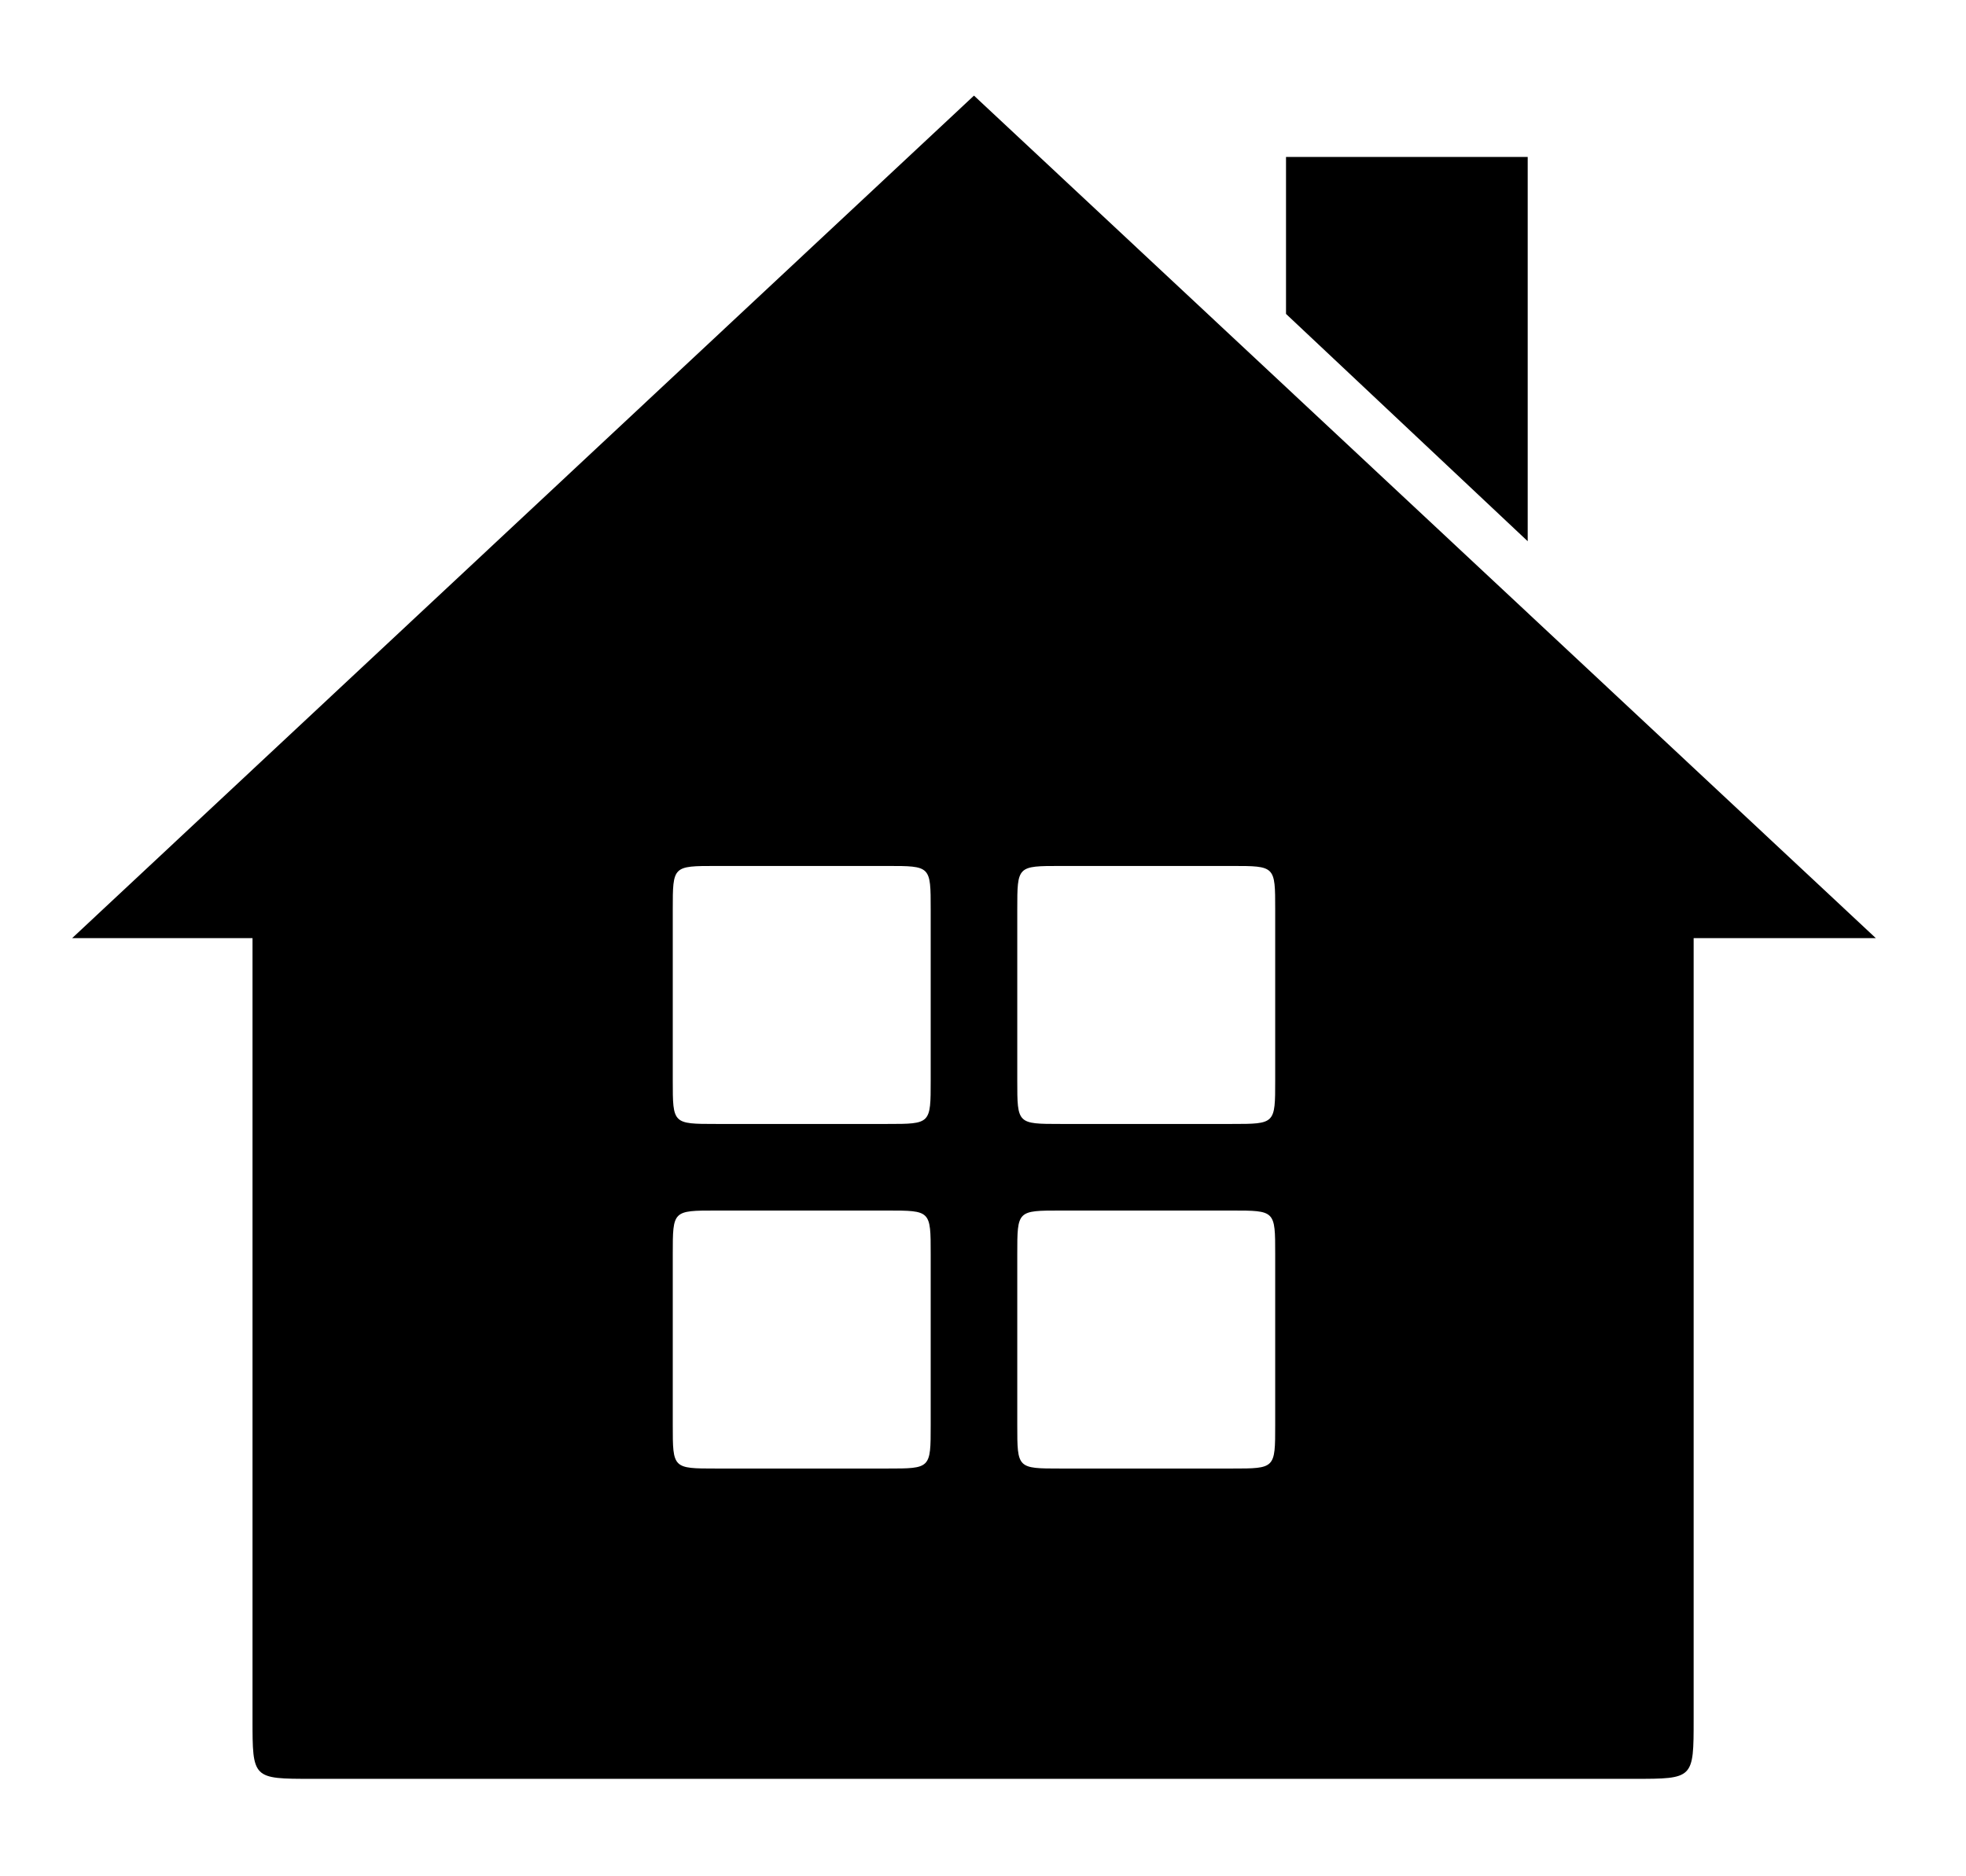 <?xml version="1.0" encoding="utf-8"?>
<!-- Generator: Adobe Illustrator 19.1.0, SVG Export Plug-In . SVG Version: 6.00 Build 0)  -->
<svg version="1.1" id="Layer_1" xmlns="http://www.w3.org/2000/svg" xmlns:xlink="http://www.w3.org/1999/xlink" x="0px" y="0px"
	 viewBox="-416 198 109 104" style="enable-background:new -416 198 109 104;" xml:space="preserve">
<path d="M-344.7,206.7v8.7l13.4,12.6v-21.3C-331.3,206.7-344.7,206.7-344.7,206.7z M-312,250l-50-46.7l-50,46.7h10v43.3
	c0,3.3,0,3.3,3.3,3.3h73.3c3.3,0,3.3,0,3.3-3.3V250H-312z M-347.7,246c2.4,0,2.4,0,2.4,2.4v9.5c0,2.4,0,2.4-2.4,2.4h-9.5
	c-2.4,0-2.4,0-2.4-2.4v-9.5c0-2.4,0-2.4,2.4-2.4C-357.2,246-347.7,246-347.7,246z M-347.7,265.1c2.4,0,2.4,0,2.4,2.4v9.5
	c0,2.4,0,2.4-2.4,2.4h-9.5c-2.4,0-2.4,0-2.4-2.4v-9.5c0-2.4,0-2.4,2.4-2.4H-347.7z M-366.8,246c2.4,0,2.4,0,2.4,2.4v9.5
	c0,2.4,0,2.4-2.4,2.4h-9.5c-2.4,0-2.4,0-2.4-2.4v-9.5c0-2.4,0-2.4,2.4-2.4C-376.3,246-366.8,246-366.8,246z M-366.8,265.1
	c2.4,0,2.4,0,2.4,2.4v9.5c0,2.4,0,2.4-2.4,2.4h-9.5c-2.4,0-2.4,0-2.4-2.4v-9.5c0-2.4,0-2.4,2.4-2.4H-366.8z"/>
</svg>
